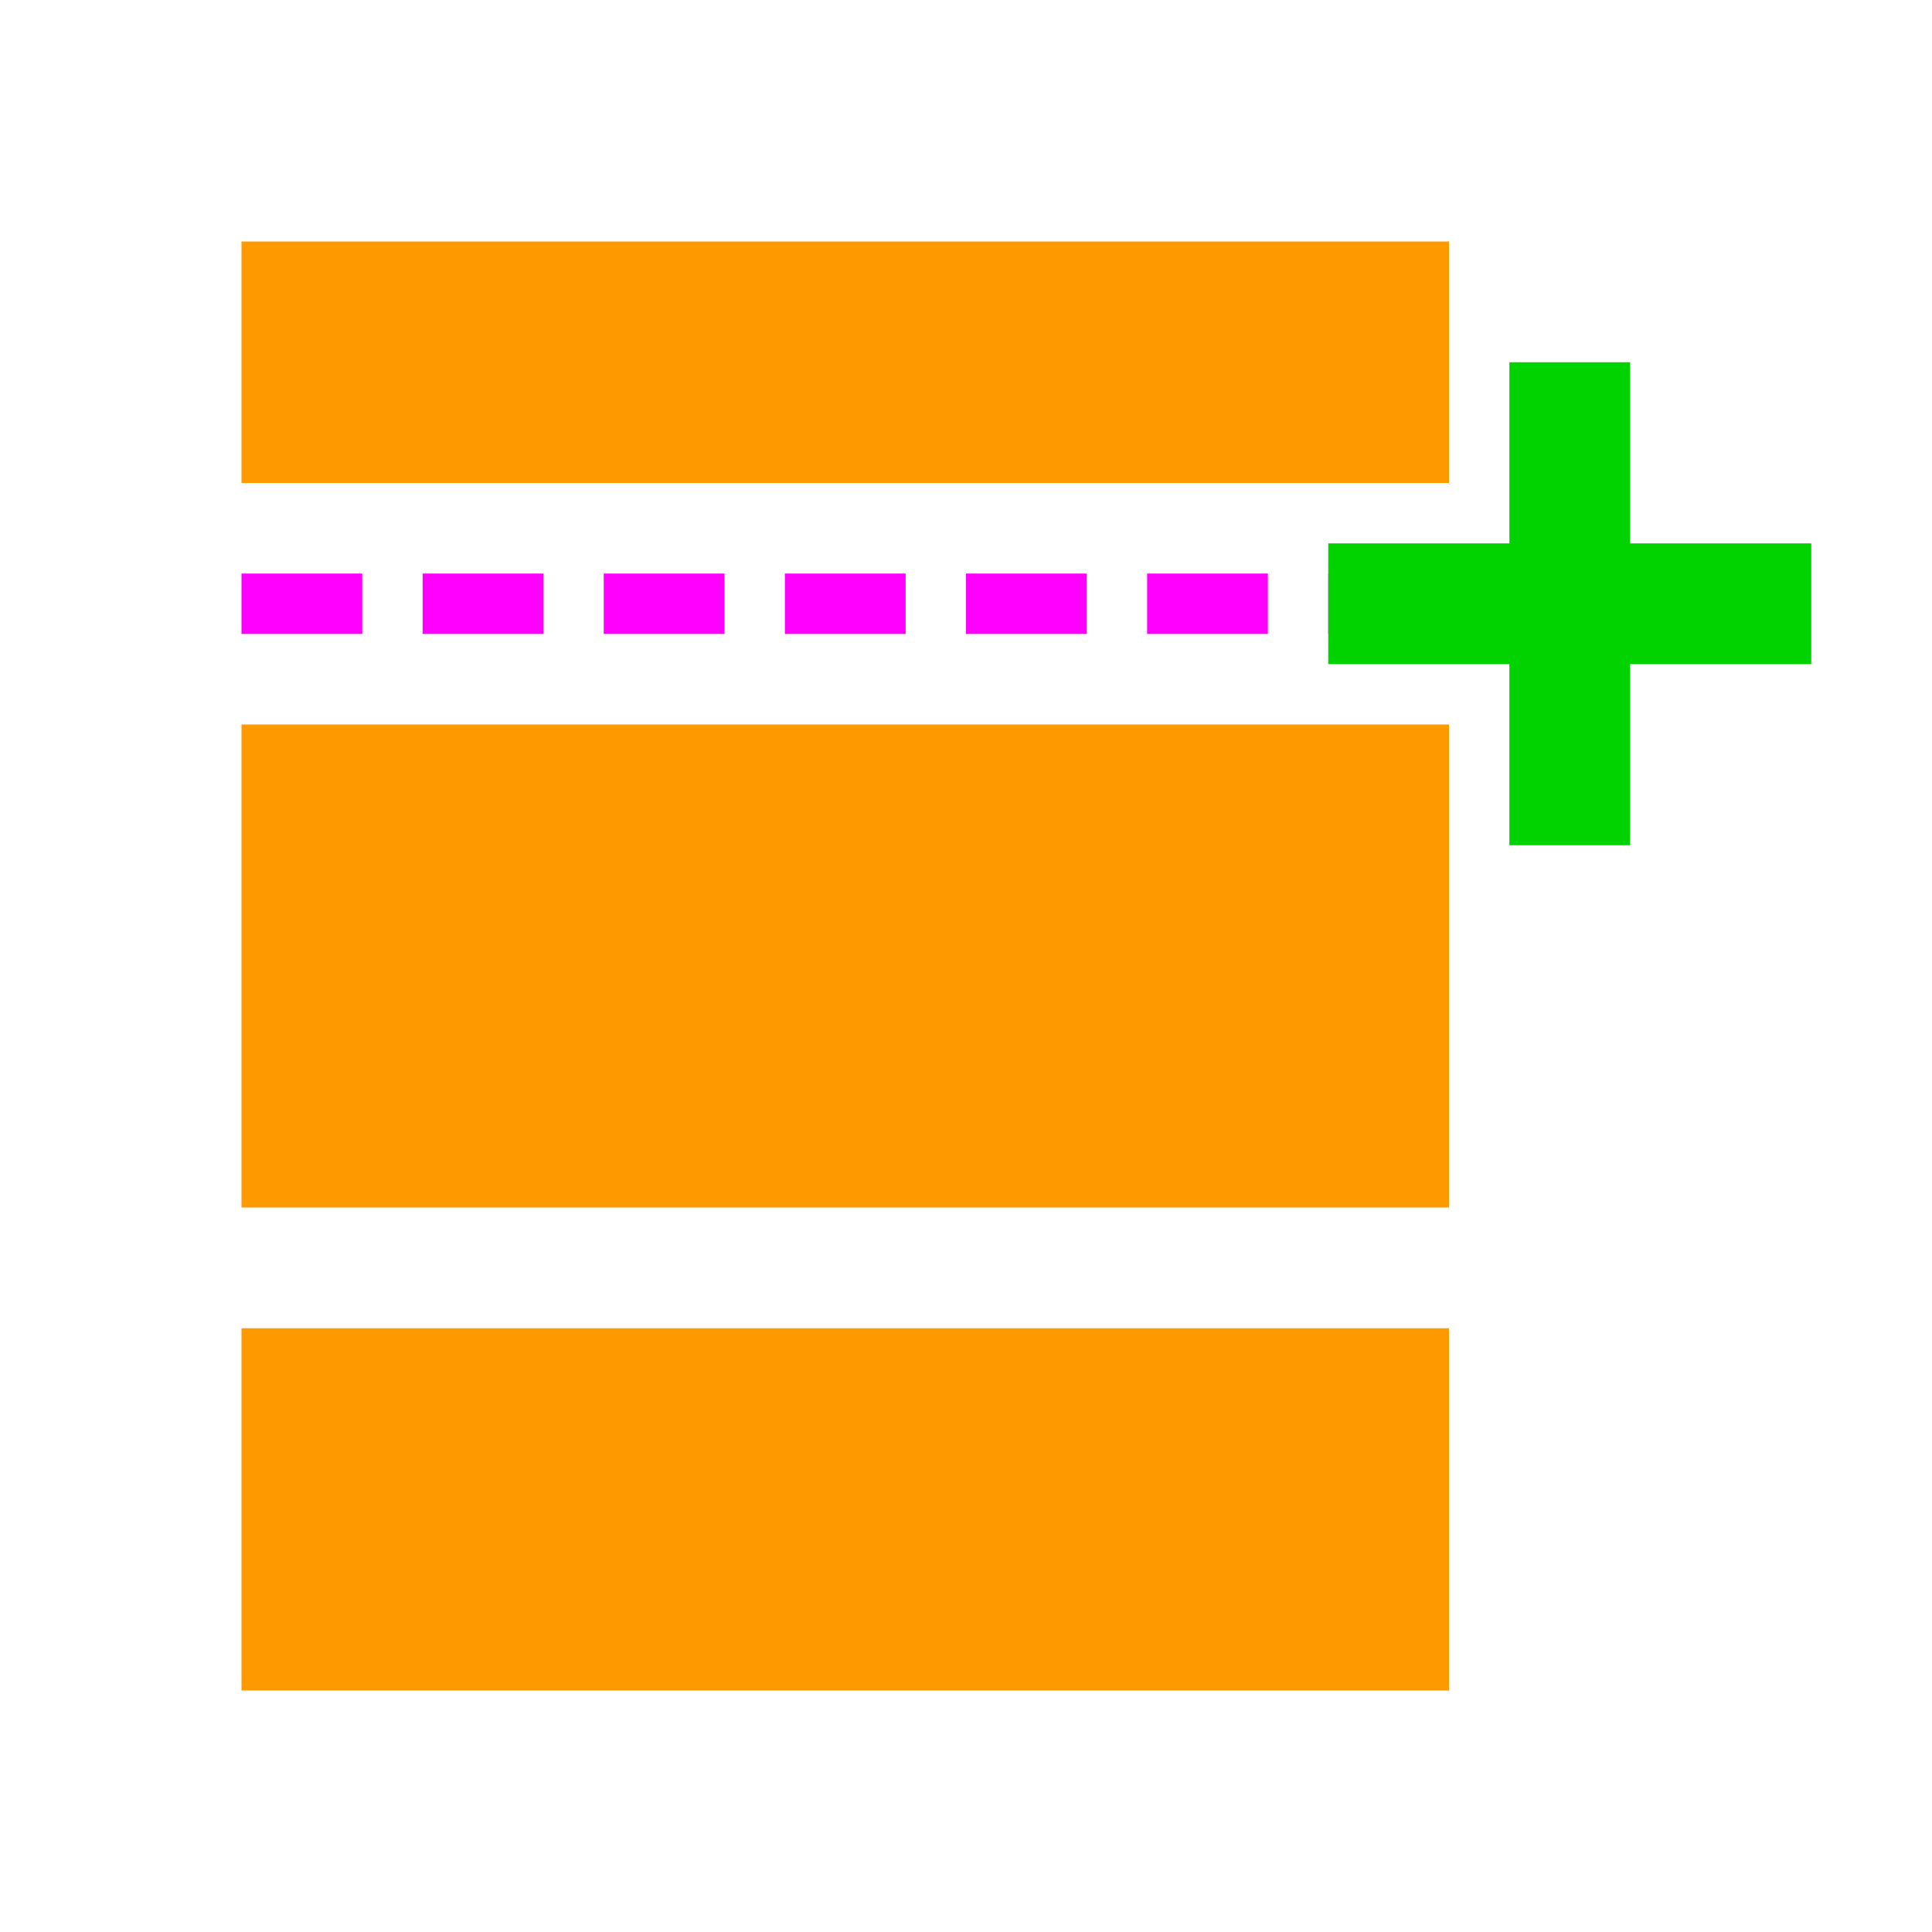 <svg xmlns="http://www.w3.org/2000/svg" width="32" height="32"><path d="M4-8h20v4H4z" style="fill:#f90;fill-opacity:1;stroke:none;stroke-width:.913;stroke-linecap:butt;stroke-linejoin:miter;stroke-opacity:1" transform="scale(1 -1)"/><path d="M4-20h20v8H4z" style="fill:#f90;fill-opacity:1;stroke:none;stroke-width:1.291;stroke-linecap:butt;stroke-linejoin:miter;stroke-opacity:1" transform="scale(1 -1)"/><path d="M4-28h20v6H4z" style="fill:#f90;fill-opacity:1;stroke:none;stroke-width:1.118;stroke-linecap:butt;stroke-linejoin:miter;stroke-opacity:1" transform="scale(1 -1)"/><path d="M24 10H4" style="fill:none;stroke:#f0f;stroke-width:1px;stroke-linecap:butt;stroke-linejoin:miter;stroke-dasharray:2,1;stroke-dashoffset:0;stroke-opacity:1"/><path d="M22 10h8M26 6v8" style="fill:none;stroke:#00d300;stroke-width:2;stroke-linecap:butt;stroke-linejoin:miter;stroke-dasharray:none;stroke-opacity:1"/></svg>